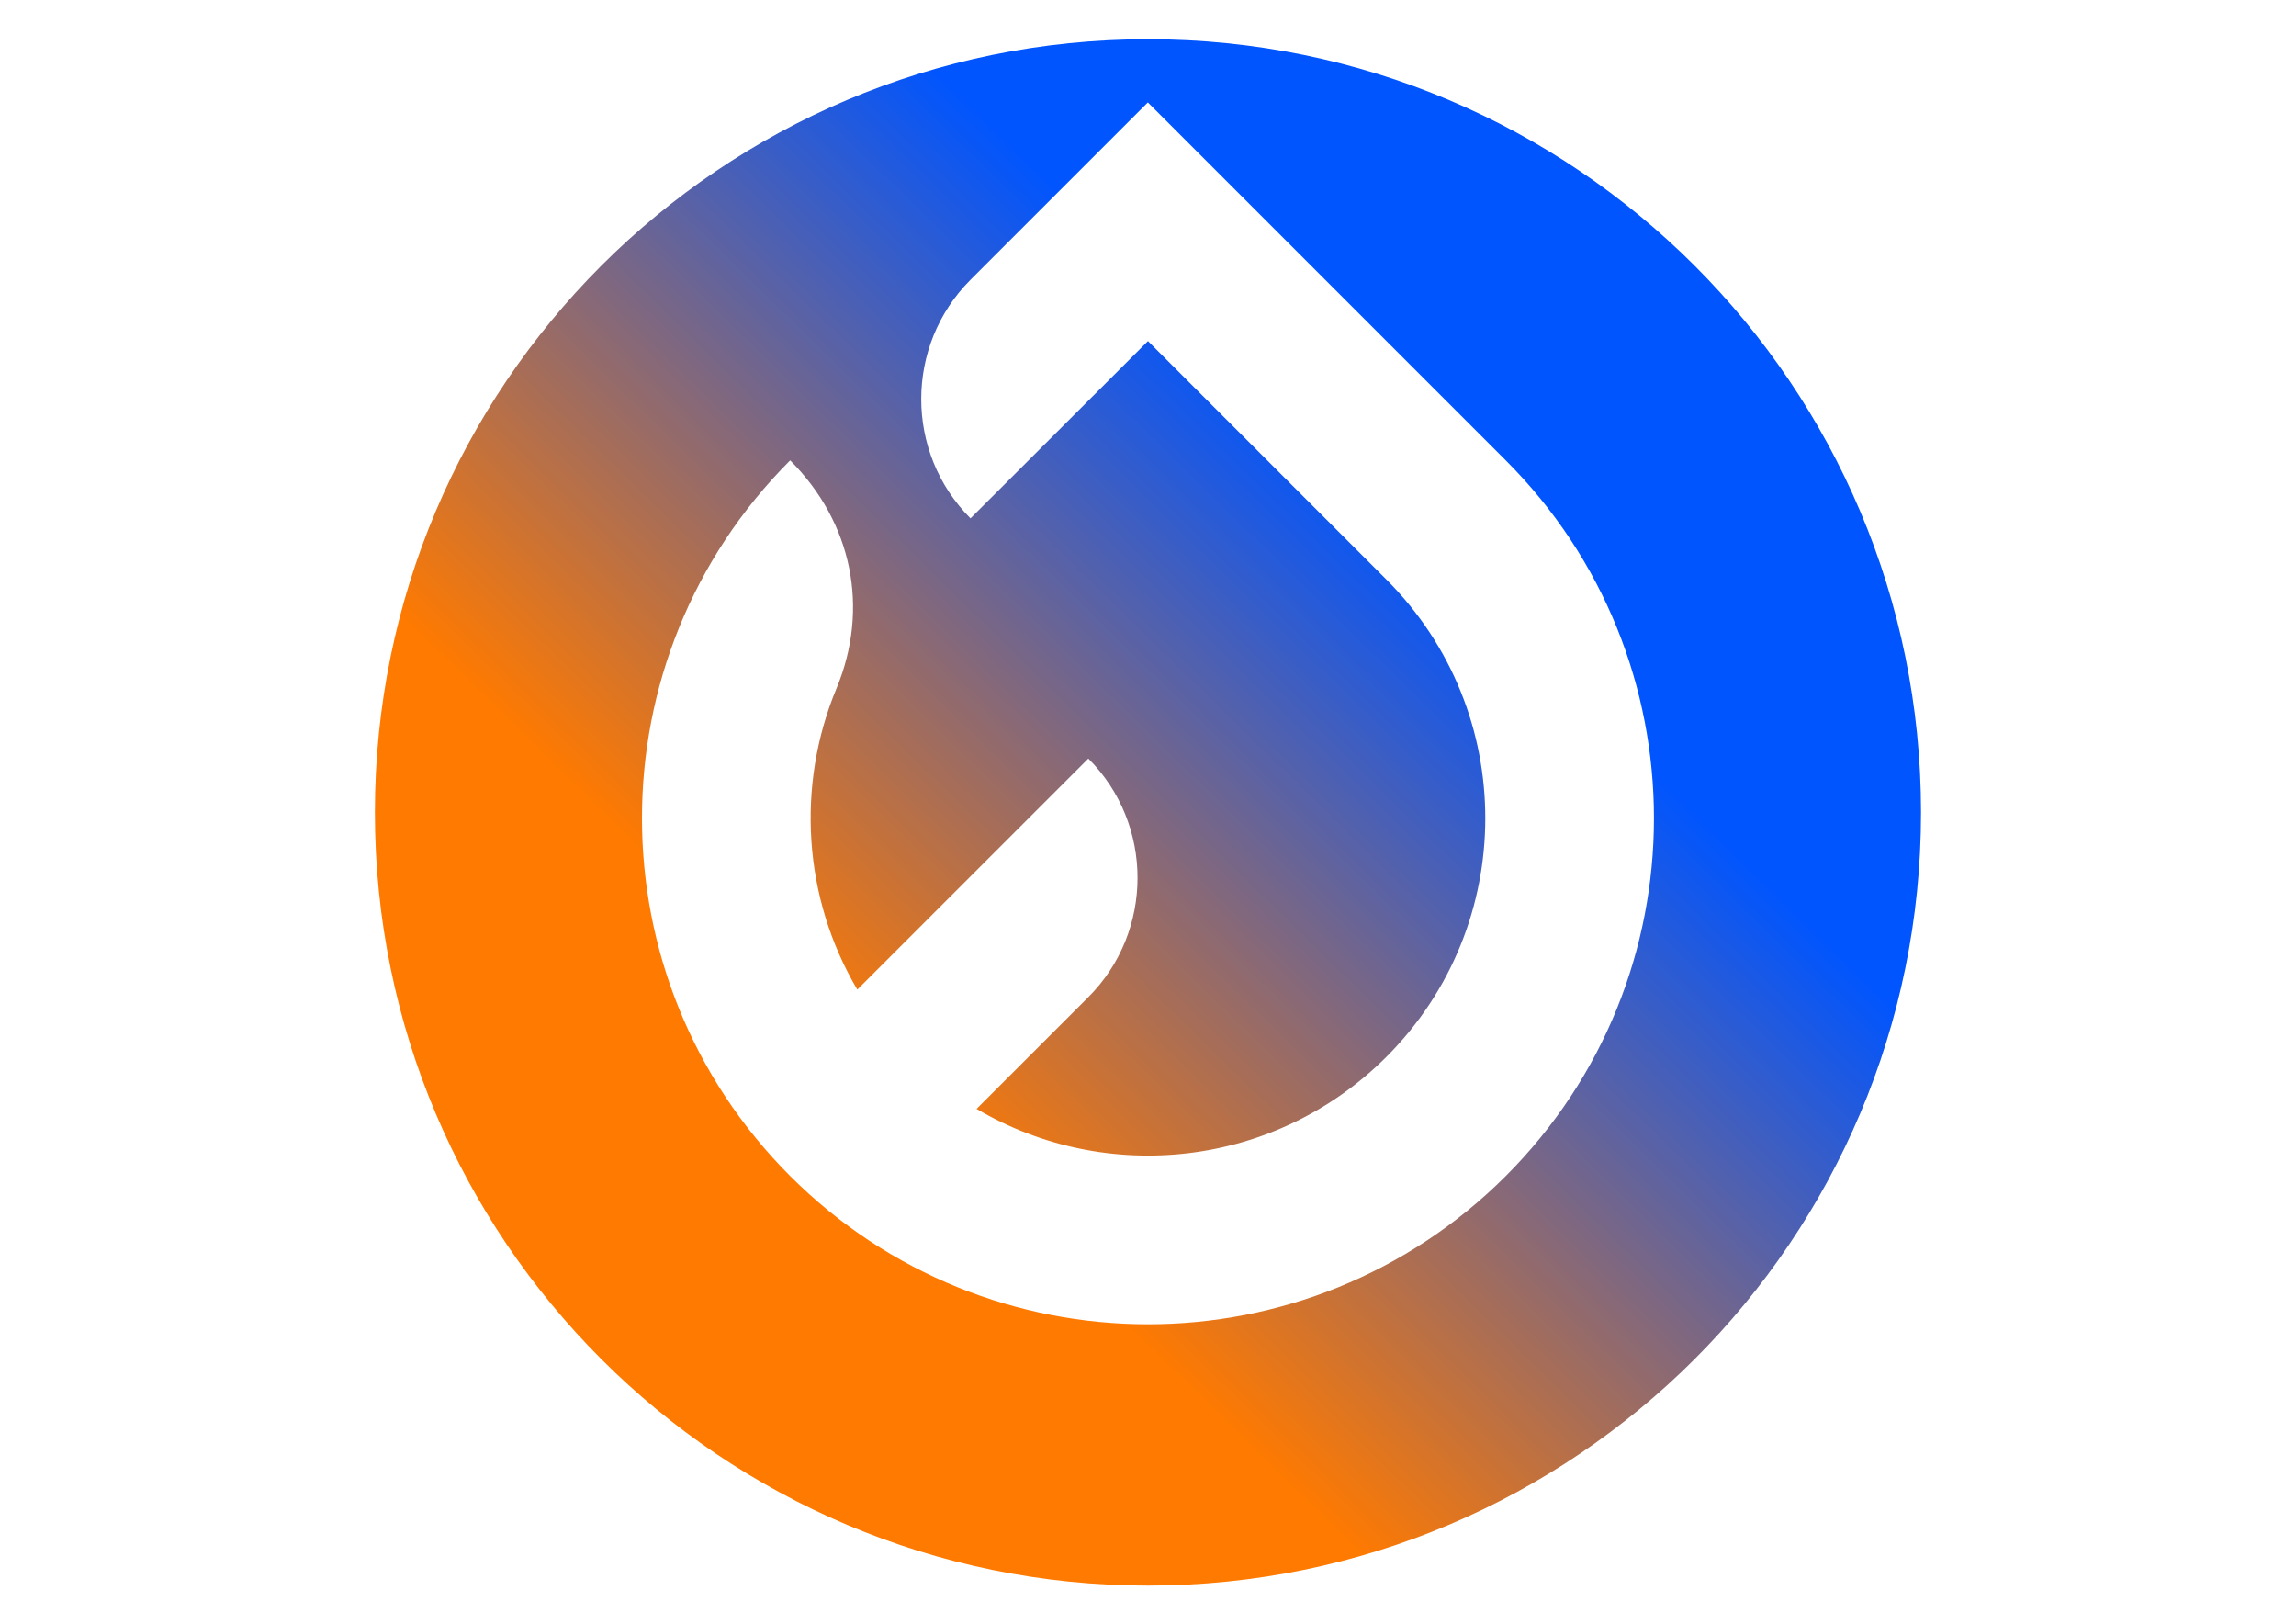 <?xml version="1.0" encoding="UTF-8"?>
<!DOCTYPE svg PUBLIC "-//W3C//DTD SVG 1.1//EN" "http://www.w3.org/Graphics/SVG/1.1/DTD/svg11.dtd">
<!-- Creator: CorelDRAW 2020 (64-Bit) -->
<svg xmlns="http://www.w3.org/2000/svg" xml:space="preserve" width="297mm" height="210mm" version="1.1" style="shape-rendering:geometricPrecision; text-rendering:geometricPrecision; image-rendering:optimizeQuality; fill-rule:evenodd; clip-rule:evenodd"
viewBox="0 0 29700 21000"
 xmlns:xlink="http://www.w3.org/1999/xlink"
 xmlns:xodm="http://www.corel.com/coreldraw/odm/2003">
 <defs>
  <style type="text/css">
   <![CDATA[
    .fil0 {fill:url(#id0)}
   ]]>
  </style>
  <linearGradient id="id0" gradientUnits="userSpaceOnUse" x1="7940.93" y1="17737.07" x2="21920.51" y2="3436.05">
   <stop offset="0" style="stop-opacity:1; stop-color:#FF7A00"/>
   <stop offset="0.251" style="stop-opacity:1; stop-color:#FF7A00"/>
   <stop offset="0.749" style="stop-opacity:1; stop-color:#0055FF"/>
   <stop offset="1" style="stop-opacity:1; stop-color:#0055FF"/>
  </linearGradient>
 </defs>
 <g id="Capa_x0020_1">
  <path class="fil0" d="M14849.47 507.13c5522.82,0 10000,4477.18 10000,10000 0,5522.82 -4477.18,10000 -10000,10000 -5522.82,0 -10000,-4477.18 -10000,-10000 0,-5522.82 4477.18,-10000 10000,-10000zm-2216.88 13834.63c1673.34,988.28 3864.66,763.48 5302.33,-674.19 1704.07,-1704.08 1704.07,-4466.79 0,-6170.87l-3085.45 -3085.45 -2295.62 2292.86 0 0c-849.64,-849.69 -849.64,-2235.77 0,-3085.45l2294.24 -2294.24 4629.56 4629.56c2555.97,2555.97 2556.05,6700.22 0,9256.35 -2556.06,2556.01 -6700.27,2556.05 -9256.36,0 -2556.01,-2556.09 -2556.01,-6700.34 0,-9256.35 799.12,799.08 1031.35,1909.95 598.38,2951.64 -521.69,1255.31 -431.54,2704.91 270.27,3893.3l2988.19 -2988.15 0.04 0.08c848.5,848.5 848.5,2236.83 0,3085.29l-1445.58 1445.62z"/>
 </g>
</svg>
